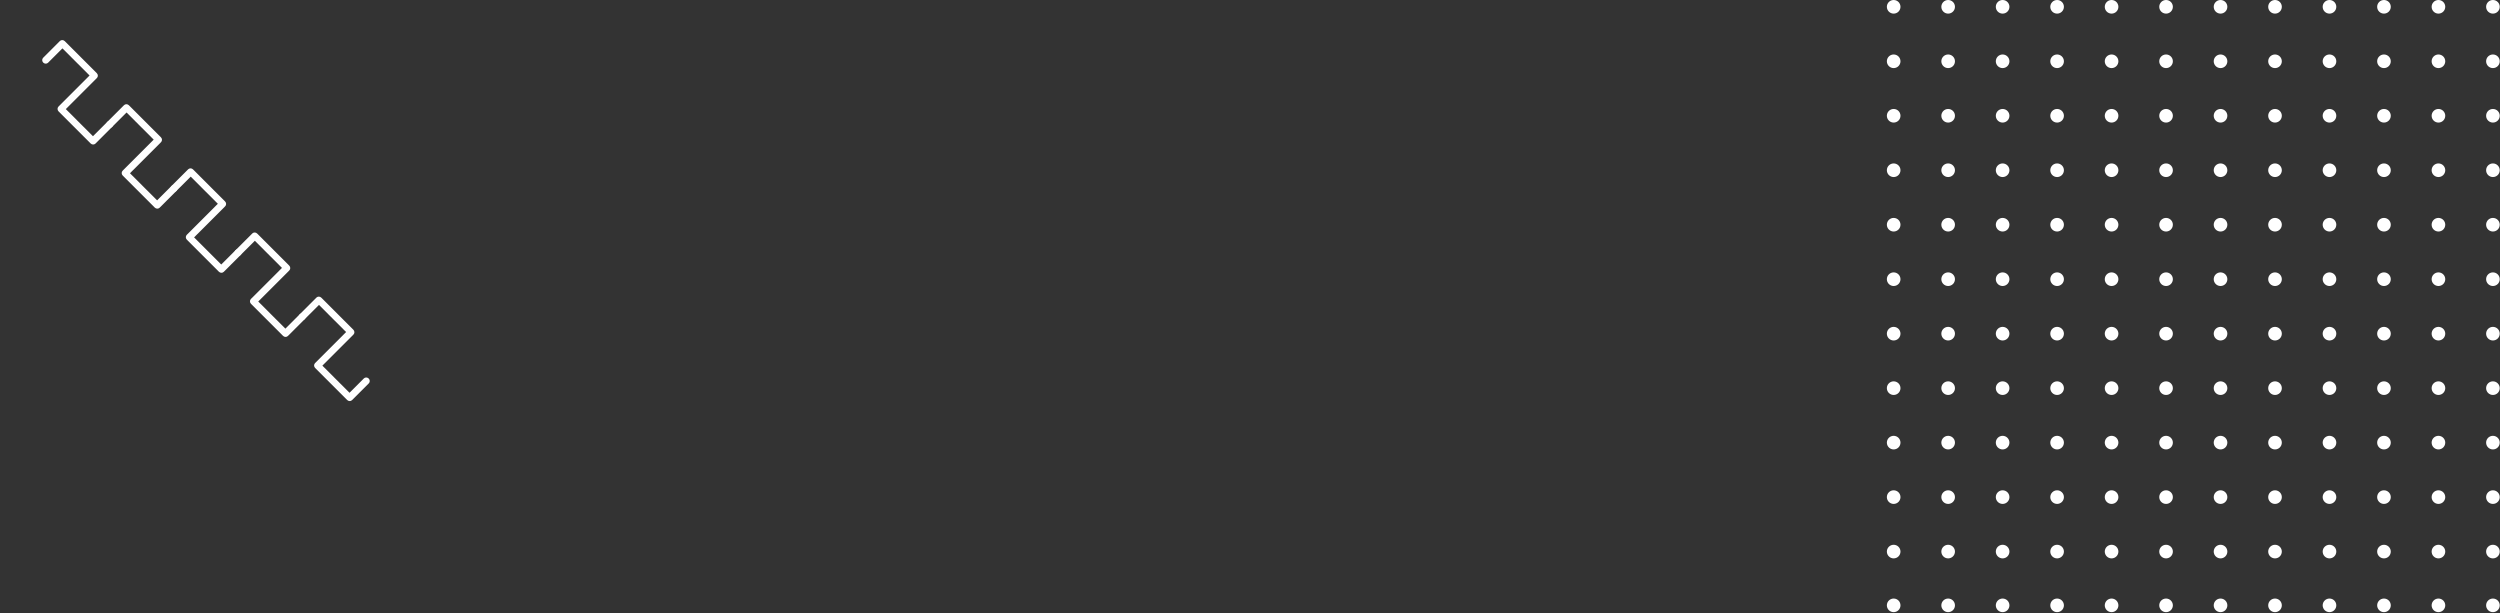 <svg width="685" height="168" viewBox="0 0 685 168" fill="none" xmlns="http://www.w3.org/2000/svg">
<rect x="0" y="0" width="685" height="168" fill="#333333" stroke="none"/>
<g style="mix-blend-mode:luminosity">
<circle cx="518.866" cy="1.866" r="1.866" fill="white"/>
<circle cx="518.866" cy="16.793" r="1.866" fill="white"/>
<circle cx="518.866" cy="31.72" r="1.866" fill="white"/>
<circle cx="518.866" cy="46.646" r="1.866" fill="white"/>
<circle cx="518.866" cy="61.573" r="1.866" fill="white"/>
<circle cx="518.866" cy="76.5" r="1.866" fill="white"/>
<circle cx="518.866" cy="91.427" r="1.866" fill="white"/>
<circle cx="518.866" cy="106.354" r="1.866" fill="white"/>
<circle cx="518.866" cy="121.28" r="1.866" fill="white"/>
<circle cx="518.866" cy="136.207" r="1.866" fill="white"/>
<circle cx="518.866" cy="151.134" r="1.866" fill="white"/>
<circle cx="518.866" cy="165.866" r="1.866" fill="white"/>
<circle cx="533.793" cy="1.866" r="1.866" fill="white"/>
<circle cx="533.793" cy="16.793" r="1.866" fill="white"/>
<circle cx="533.793" cy="31.72" r="1.866" fill="white"/>
<circle cx="533.793" cy="46.646" r="1.866" fill="white"/>
<circle cx="533.793" cy="61.573" r="1.866" fill="white"/>
<circle cx="533.793" cy="76.5" r="1.866" fill="white"/>
<circle cx="533.793" cy="91.427" r="1.866" fill="white"/>
<circle cx="533.793" cy="106.354" r="1.866" fill="white"/>
<circle cx="533.793" cy="121.28" r="1.866" fill="white"/>
<circle cx="533.793" cy="136.207" r="1.866" fill="white"/>
<circle cx="533.793" cy="151.134" r="1.866" fill="white"/>
<circle cx="533.793" cy="165.866" r="1.866" fill="white"/>
<circle cx="548.719" cy="1.866" r="1.866" fill="white"/>
<circle cx="548.719" cy="16.793" r="1.866" fill="white"/>
<circle cx="548.719" cy="31.72" r="1.866" fill="white"/>
<circle cx="548.719" cy="46.646" r="1.866" fill="white"/>
<circle cx="548.719" cy="61.573" r="1.866" fill="white"/>
<circle cx="548.719" cy="76.5" r="1.866" fill="white"/>
<circle cx="548.719" cy="91.427" r="1.866" fill="white"/>
<circle cx="548.719" cy="106.354" r="1.866" fill="white"/>
<circle cx="548.719" cy="121.28" r="1.866" fill="white"/>
<circle cx="548.719" cy="136.207" r="1.866" fill="white"/>
<circle cx="548.719" cy="151.134" r="1.866" fill="white"/>
<circle cx="548.719" cy="165.866" r="1.866" fill="white"/>
<circle cx="563.646" cy="1.866" r="1.866" fill="white"/>
<circle cx="563.646" cy="16.793" r="1.866" fill="white"/>
<circle cx="563.646" cy="31.72" r="1.866" fill="white"/>
<circle cx="563.646" cy="46.646" r="1.866" fill="white"/>
<circle cx="563.646" cy="61.573" r="1.866" fill="white"/>
<circle cx="563.646" cy="76.5" r="1.866" fill="white"/>
<circle cx="563.646" cy="91.427" r="1.866" fill="white"/>
<circle cx="563.646" cy="106.354" r="1.866" fill="white"/>
<circle cx="563.646" cy="121.28" r="1.866" fill="white"/>
<circle cx="563.646" cy="136.207" r="1.866" fill="white"/>
<circle cx="563.646" cy="151.134" r="1.866" fill="white"/>
<circle cx="563.646" cy="165.866" r="1.866" fill="white"/>
<circle cx="578.573" cy="1.866" r="1.866" fill="white"/>
<circle cx="578.573" cy="16.793" r="1.866" fill="white"/>
<circle cx="578.573" cy="31.72" r="1.866" fill="white"/>
<circle cx="578.573" cy="46.646" r="1.866" fill="white"/>
<circle cx="578.573" cy="61.573" r="1.866" fill="white"/>
<circle cx="578.573" cy="76.5" r="1.866" fill="white"/>
<circle cx="578.573" cy="91.427" r="1.866" fill="white"/>
<circle cx="578.573" cy="106.354" r="1.866" fill="white"/>
<circle cx="578.573" cy="121.28" r="1.866" fill="white"/>
<circle cx="578.573" cy="136.207" r="1.866" fill="white"/>
<circle cx="578.573" cy="151.134" r="1.866" fill="white"/>
<circle cx="578.573" cy="165.866" r="1.866" fill="white"/>
<circle cx="593.5" cy="1.866" r="1.866" fill="white"/>
<circle cx="593.5" cy="16.793" r="1.866" fill="white"/>
<circle cx="593.5" cy="31.72" r="1.866" fill="white"/>
<circle cx="593.5" cy="46.646" r="1.866" fill="white"/>
<circle cx="593.5" cy="61.573" r="1.866" fill="white"/>
<circle cx="593.5" cy="76.5" r="1.866" fill="white"/>
<circle cx="593.5" cy="91.427" r="1.866" fill="white"/>
<circle cx="593.5" cy="106.354" r="1.866" fill="white"/>
<circle cx="593.5" cy="121.28" r="1.866" fill="white"/>
<circle cx="593.5" cy="136.207" r="1.866" fill="white"/>
<circle cx="593.5" cy="151.134" r="1.866" fill="white"/>
<circle cx="593.5" cy="165.866" r="1.866" fill="white"/>
<circle cx="608.427" cy="1.866" r="1.866" fill="white"/>
<circle cx="608.427" cy="16.793" r="1.866" fill="white"/>
<circle cx="608.427" cy="31.72" r="1.866" fill="white"/>
<circle cx="608.427" cy="46.646" r="1.866" fill="white"/>
<circle cx="608.427" cy="61.573" r="1.866" fill="white"/>
<circle cx="608.427" cy="76.5" r="1.866" fill="white"/>
<circle cx="608.427" cy="91.427" r="1.866" fill="white"/>
<circle cx="608.427" cy="106.354" r="1.866" fill="white"/>
<circle cx="608.427" cy="121.28" r="1.866" fill="white"/>
<circle cx="608.427" cy="136.207" r="1.866" fill="white"/>
<circle cx="608.427" cy="151.134" r="1.866" fill="white"/>
<circle cx="608.427" cy="165.866" r="1.866" fill="white"/>
<circle cx="623.354" cy="1.866" r="1.866" fill="white"/>
<circle cx="623.354" cy="16.793" r="1.866" fill="white"/>
<circle cx="623.354" cy="31.72" r="1.866" fill="white"/>
<circle cx="623.354" cy="46.646" r="1.866" fill="white"/>
<circle cx="623.354" cy="61.573" r="1.866" fill="white"/>
<circle cx="623.354" cy="76.5" r="1.866" fill="white"/>
<circle cx="623.354" cy="91.427" r="1.866" fill="white"/>
<circle cx="623.354" cy="106.354" r="1.866" fill="white"/>
<circle cx="623.354" cy="121.28" r="1.866" fill="white"/>
<circle cx="623.354" cy="136.207" r="1.866" fill="white"/>
<circle cx="623.354" cy="151.134" r="1.866" fill="white"/>
<circle cx="623.354" cy="165.866" r="1.866" fill="white"/>
<circle cx="638.28" cy="1.866" r="1.866" fill="white"/>
<circle cx="638.28" cy="16.793" r="1.866" fill="white"/>
<circle cx="638.28" cy="31.72" r="1.866" fill="white"/>
<circle cx="638.28" cy="46.646" r="1.866" fill="white"/>
<circle cx="638.28" cy="61.573" r="1.866" fill="white"/>
<circle cx="638.28" cy="76.5" r="1.866" fill="white"/>
<circle cx="638.28" cy="91.427" r="1.866" fill="white"/>
<circle cx="638.28" cy="106.354" r="1.866" fill="white"/>
<circle cx="638.28" cy="121.28" r="1.866" fill="white"/>
<circle cx="638.28" cy="136.207" r="1.866" fill="white"/>
<circle cx="638.28" cy="151.134" r="1.866" fill="white"/>
<circle cx="638.28" cy="165.866" r="1.866" fill="white"/>
<circle cx="653.207" cy="1.866" r="1.866" fill="white"/>
<circle cx="653.207" cy="16.793" r="1.866" fill="white"/>
<circle cx="653.207" cy="31.72" r="1.866" fill="white"/>
<circle cx="653.207" cy="46.646" r="1.866" fill="white"/>
<circle cx="653.207" cy="61.573" r="1.866" fill="white"/>
<circle cx="653.207" cy="76.5" r="1.866" fill="white"/>
<circle cx="653.207" cy="91.427" r="1.866" fill="white"/>
<circle cx="653.207" cy="106.354" r="1.866" fill="white"/>
<circle cx="653.207" cy="121.28" r="1.866" fill="white"/>
<circle cx="653.207" cy="136.207" r="1.866" fill="white"/>
<circle cx="653.208" cy="151.134" r="1.866" fill="white"/>
<circle cx="653.208" cy="165.866" r="1.866" fill="white"/>
<circle cx="668.134" cy="1.866" r="1.866" fill="white"/>
<circle cx="668.134" cy="16.793" r="1.866" fill="white"/>
<circle cx="668.134" cy="31.72" r="1.866" fill="white"/>
<circle cx="668.134" cy="46.646" r="1.866" fill="white"/>
<circle cx="668.134" cy="61.573" r="1.866" fill="white"/>
<circle cx="668.134" cy="76.5" r="1.866" fill="white"/>
<circle cx="668.134" cy="91.427" r="1.866" fill="white"/>
<circle cx="668.134" cy="106.354" r="1.866" fill="white"/>
<circle cx="668.134" cy="121.28" r="1.866" fill="white"/>
<circle cx="668.134" cy="136.207" r="1.866" fill="white"/>
<circle cx="668.134" cy="151.134" r="1.866" fill="white"/>
<circle cx="668.134" cy="165.866" r="1.866" fill="white"/>
<circle cx="683.061" cy="1.866" r="1.866" fill="white"/>
<circle cx="683.061" cy="16.793" r="1.866" fill="white"/>
<circle cx="683.061" cy="31.72" r="1.866" fill="white"/>
<circle cx="683.061" cy="46.646" r="1.866" fill="white"/>
<circle cx="683.061" cy="61.573" r="1.866" fill="white"/>
<circle cx="683.061" cy="76.5" r="1.866" fill="white"/>
<circle cx="683.061" cy="91.427" r="1.866" fill="white"/>
<circle cx="683.061" cy="106.354" r="1.866" fill="white"/>
<circle cx="683.061" cy="121.28" r="1.866" fill="white"/>
<circle cx="683.061" cy="136.207" r="1.866" fill="white"/>
<circle cx="683.061" cy="151.134" r="1.866" fill="white"/>
<circle cx="683.061" cy="165.866" r="1.866" fill="white"/>
</g>
<g style="mix-blend-mode:luminosity">
<g clip-path="url(#clip0_72_14)">
<path d="M30.752 34.751L26.169 39.334C25.995 39.507 25.758 39.603 25.508 39.599C25.259 39.595 25.018 39.492 24.838 39.312L16.052 30.526C15.872 30.346 15.77 30.105 15.765 29.856C15.761 29.607 15.857 29.369 16.03 29.195L24.541 20.685L17.106 13.25L13.178 17.178C13.004 17.351 12.766 17.447 12.517 17.443C12.267 17.439 12.027 17.336 11.847 17.156C11.668 16.977 11.565 16.736 11.561 16.487C11.557 16.237 11.652 15.999 11.826 15.826L16.408 11.243C16.582 11.07 16.82 10.975 17.069 10.979C17.319 10.982 17.56 11.085 17.739 11.265L26.526 20.052C26.705 20.231 26.808 20.472 26.812 20.721C26.816 20.971 26.721 21.209 26.547 21.382L18.037 29.892L25.472 37.327L29.4 33.4C29.573 33.226 29.811 33.131 30.061 33.135C30.31 33.139 30.551 33.242 30.73 33.421C30.909 33.6 31.012 33.841 31.016 34.09C31.02 34.34 30.925 34.578 30.752 34.751Z" fill="white"/>
</g>
<g clip-path="url(#clip1_72_14)">
<path d="M48.325 52.325L43.743 56.907C43.569 57.081 43.331 57.176 43.082 57.172C42.832 57.168 42.592 57.065 42.412 56.886L33.625 48.099C33.446 47.92 33.343 47.679 33.339 47.43C33.335 47.18 33.431 46.942 33.604 46.769L42.114 38.259L34.679 30.824L30.752 34.751C30.578 34.925 30.34 35.02 30.091 35.016C29.841 35.012 29.6 34.909 29.421 34.73C29.242 34.551 29.139 34.31 29.135 34.06C29.131 33.811 29.226 33.573 29.4 33.4L33.982 28.817C34.156 28.643 34.393 28.548 34.643 28.552C34.892 28.556 35.133 28.659 35.313 28.838L44.099 37.625C44.279 37.804 44.382 38.045 44.386 38.295C44.39 38.544 44.294 38.782 44.121 38.956L35.611 47.466L43.046 54.901L46.973 50.973C47.147 50.8 47.385 50.704 47.634 50.708C47.884 50.712 48.125 50.815 48.304 50.995C48.483 51.174 48.586 51.415 48.59 51.664C48.594 51.914 48.499 52.151 48.325 52.325Z" fill="white"/>
</g>
<g clip-path="url(#clip2_72_14)">
<path d="M65.899 69.899L61.316 74.481C61.143 74.655 60.905 74.75 60.656 74.746C60.406 74.742 60.165 74.639 59.986 74.46L51.199 65.673C51.02 65.494 50.917 65.253 50.913 65.003C50.909 64.754 51.004 64.516 51.178 64.343L59.688 55.832L52.253 48.397L48.325 52.325C48.152 52.499 47.914 52.594 47.664 52.59C47.415 52.586 47.174 52.483 46.995 52.304C46.815 52.124 46.712 51.884 46.709 51.634C46.705 51.385 46.8 51.147 46.973 50.973L51.556 46.391C51.729 46.217 51.967 46.122 52.217 46.126C52.466 46.13 52.707 46.233 52.886 46.412L61.673 55.199C61.852 55.378 61.955 55.619 61.959 55.869C61.963 56.118 61.868 56.356 61.694 56.529L53.184 65.04L60.619 72.475L64.547 68.547C64.721 68.373 64.958 68.278 65.208 68.282C65.457 68.286 65.698 68.389 65.878 68.568C66.057 68.748 66.16 68.988 66.164 69.238C66.168 69.487 66.073 69.725 65.899 69.899Z" fill="white"/>
</g>
<g clip-path="url(#clip3_72_14)">
<path d="M83.473 87.472L78.89 92.055C78.717 92.228 78.479 92.324 78.229 92.32C77.98 92.316 77.739 92.213 77.56 92.034L68.773 83.247C68.594 83.067 68.491 82.827 68.487 82.577C68.483 82.328 68.578 82.09 68.752 81.916L77.262 73.406L69.827 65.971L65.899 69.899C65.725 70.072 65.488 70.168 65.238 70.164C64.989 70.16 64.748 70.057 64.568 69.877C64.389 69.698 64.286 69.457 64.282 69.208C64.278 68.958 64.374 68.721 64.547 68.547L69.13 63.965C69.303 63.791 69.541 63.696 69.79 63.7C70.04 63.704 70.281 63.807 70.46 63.986L79.247 72.773C79.426 72.952 79.529 73.193 79.533 73.442C79.537 73.692 79.442 73.93 79.268 74.103L70.758 82.613L78.193 90.048L82.121 86.121C82.294 85.947 82.532 85.852 82.782 85.856C83.031 85.86 83.272 85.963 83.451 86.142C83.631 86.321 83.734 86.562 83.738 86.812C83.742 87.061 83.646 87.299 83.473 87.472Z" fill="white"/>
</g>
<g clip-path="url(#clip4_72_14)">
<path d="M101.046 105.046L96.464 109.628C96.29 109.802 96.053 109.897 95.803 109.893C95.554 109.889 95.313 109.786 95.133 109.607L86.347 100.82C86.167 100.641 86.064 100.4 86.06 100.151C86.056 99.901 86.152 99.663 86.325 99.49L94.835 90.98L87.4 83.545L83.473 87.472C83.299 87.646 83.061 87.741 82.812 87.737C82.562 87.733 82.321 87.63 82.142 87.451C81.963 87.272 81.86 87.031 81.856 86.781C81.852 86.532 81.947 86.294 82.121 86.121L86.703 81.538C86.877 81.365 87.115 81.269 87.364 81.273C87.614 81.277 87.855 81.38 88.034 81.559L96.821 90.346C97 90.525 97.103 90.766 97.107 91.016C97.111 91.266 97.016 91.503 96.842 91.677L88.332 100.187L95.767 107.622L99.695 103.694C99.868 103.521 100.106 103.425 100.355 103.429C100.605 103.433 100.846 103.536 101.025 103.716C101.204 103.895 101.307 104.136 101.311 104.385C101.315 104.635 101.22 104.872 101.046 105.046Z" fill="white"/>
</g>
</g>
<defs>
<clipPath id="clip0_72_14">
<rect width="30.588" height="29.625" fill="white" transform="translate(20.948 4) rotate(45)"/>
</clipPath>
<clipPath id="clip1_72_14">
<rect width="30.588" height="29.625" fill="white" transform="translate(38.522 21.574) rotate(45)"/>
</clipPath>
<clipPath id="clip2_72_14">
<rect width="30.588" height="29.625" fill="white" transform="translate(56.096 39.147) rotate(45)"/>
</clipPath>
<clipPath id="clip3_72_14">
<rect width="30.588" height="29.625" fill="white" transform="translate(73.669 56.721) rotate(45)"/>
</clipPath>
<clipPath id="clip4_72_14">
<rect width="30.588" height="29.625" fill="white" transform="translate(91.243 74.295) rotate(45)"/>
</clipPath>
</defs>
</svg>
